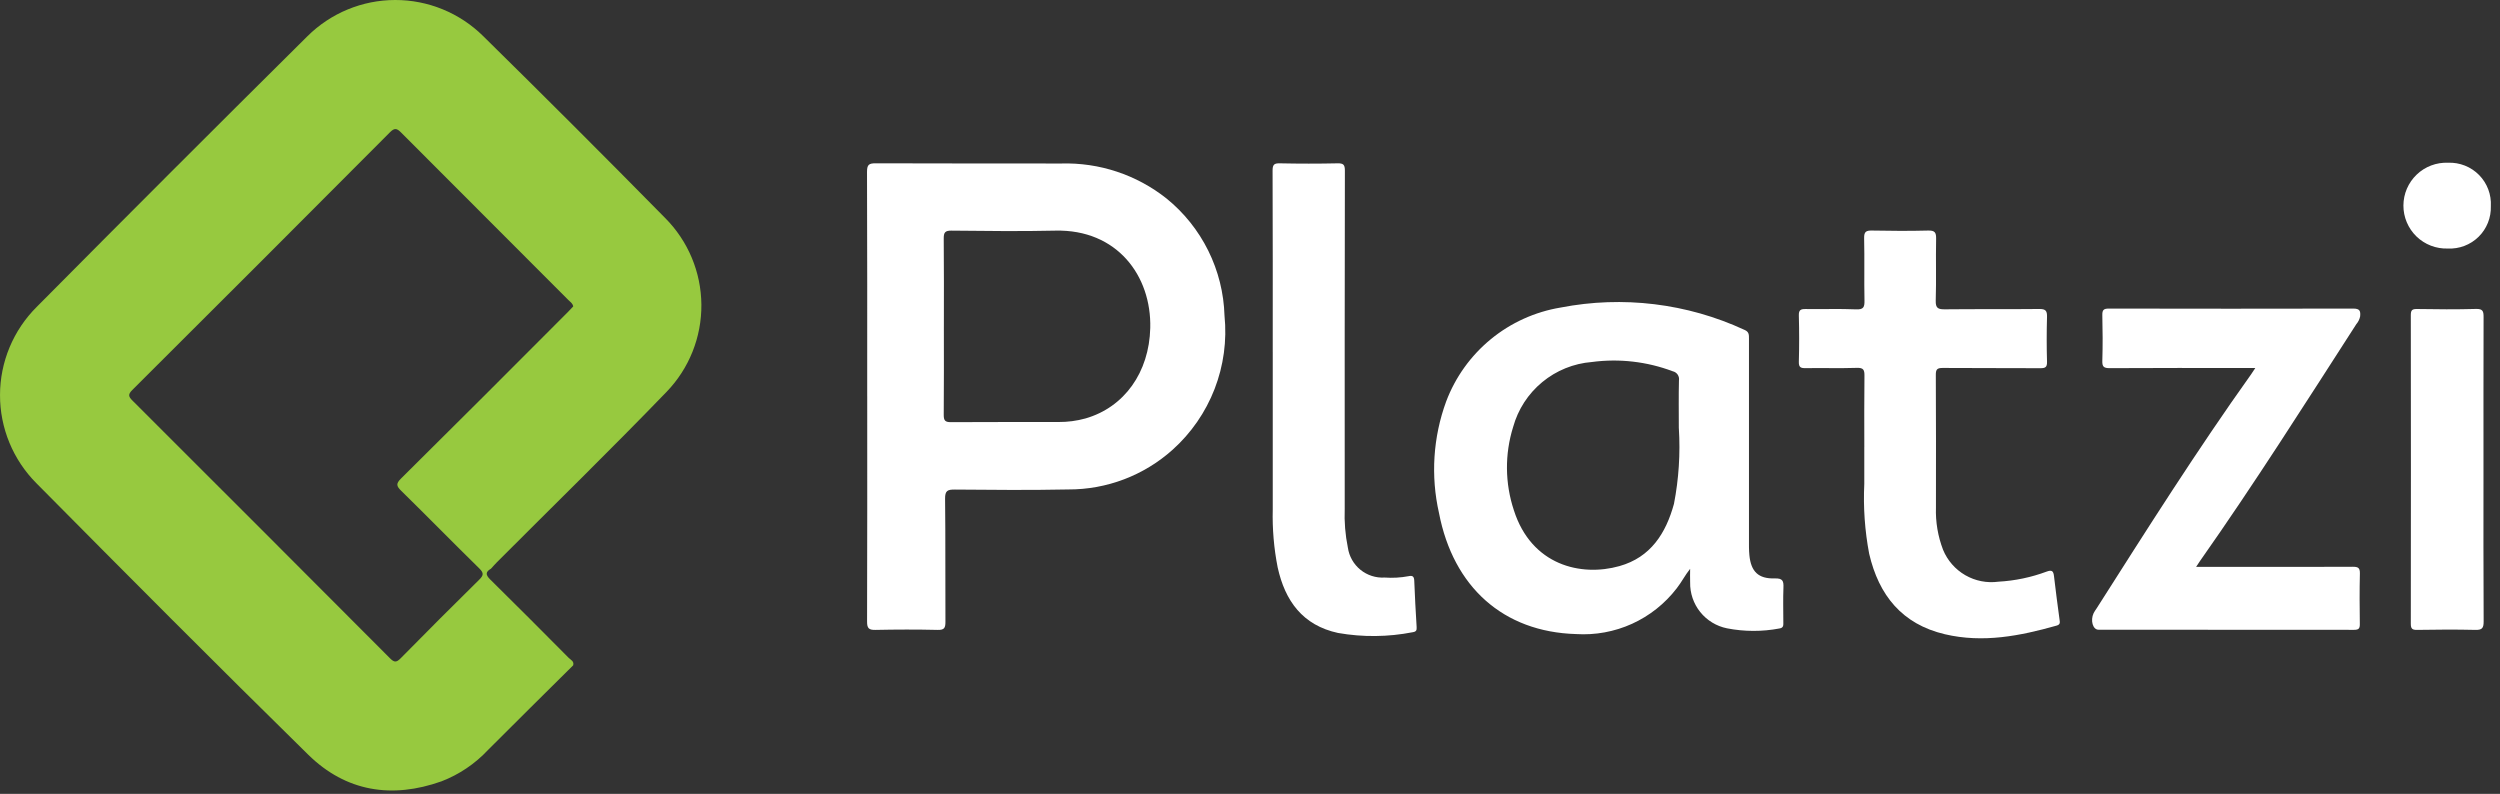 <svg width="211" height="67" viewBox="0 0 211 67" fill="none" xmlns="http://www.w3.org/2000/svg">
<rect x="0" y="0" width="211" height="67" fill="#333333" stroke="none"/>
<g clip-path="url(#clip0_2_5)">
<path d="M48.366 56.164C45.974 58.538 43.574 60.905 41.194 63.291C40.101 64.462 38.756 65.369 37.261 65.945C33.08 67.431 29.199 66.82 26.024 63.705C18.307 56.132 10.681 48.466 3.071 40.784C2.095 39.805 1.322 38.644 0.795 37.367C0.268 36.089 -0.002 34.72 0.001 33.338C0.003 31.956 0.278 30.588 0.809 29.312C1.341 28.037 2.119 26.878 3.098 25.903C10.68 18.258 18.294 10.645 25.941 3.063C27.912 1.104 30.576 0.003 33.354 -0C36.133 -0.004 38.8 1.09 40.776 3.043C45.936 8.118 51.055 13.234 56.133 18.393C58.073 20.336 59.173 22.962 59.197 25.707C59.22 28.453 58.165 31.097 56.259 33.073C51.559 37.941 46.716 42.667 41.937 47.456C41.763 47.63 41.603 47.817 41.437 47.998C40.965 48.272 40.975 48.516 41.375 48.909C43.599 51.096 45.798 53.309 47.997 55.522C48.169 55.694 48.485 55.815 48.371 56.164H48.366ZM48.382 25.864C48.326 25.589 48.117 25.47 47.964 25.316C43.261 20.607 38.559 15.898 33.856 11.189C33.502 10.834 33.309 10.766 32.914 11.164C25.678 18.431 18.429 25.681 11.167 32.914C10.799 33.281 10.829 33.46 11.179 33.808C18.434 41.049 25.679 48.3 32.916 55.559C33.27 55.915 33.453 55.928 33.816 55.559C36.008 53.331 38.217 51.121 40.443 48.928C40.808 48.569 40.853 48.369 40.461 47.984C38.246 45.81 36.074 43.595 33.861 41.422C33.453 41.022 33.408 40.822 33.846 40.388C38.556 35.721 43.251 31.037 47.931 26.334C48.088 26.177 48.237 26.012 48.379 25.863" fill="#97C93F"/>
<path d="M73.192 33.451C73.192 27.136 73.202 20.82 73.176 14.505C73.176 13.894 73.34 13.78 73.916 13.783C79.13 13.807 84.345 13.789 89.559 13.8C92.777 13.705 95.924 14.749 98.448 16.748C99.929 17.947 101.133 19.451 101.979 21.159C102.825 22.866 103.292 24.736 103.348 26.64C103.561 28.74 103.274 30.861 102.512 32.829C101.749 34.798 100.531 36.558 98.959 37.966C96.541 40.131 93.405 41.323 90.159 41.31C86.968 41.376 83.776 41.348 80.585 41.319C79.963 41.313 79.758 41.419 79.765 42.103C79.807 45.563 79.774 49.025 79.795 52.485C79.795 52.985 79.705 53.179 79.147 53.164C77.394 53.123 75.64 53.127 73.888 53.164C73.335 53.176 73.178 53.029 73.181 52.464C73.202 46.126 73.194 39.788 73.194 33.45L73.192 33.451ZM79.662 27.55C79.662 30.044 79.675 32.536 79.651 35.03C79.651 35.506 79.784 35.63 80.251 35.63C83.284 35.609 86.315 35.624 89.351 35.617C90.115 35.622 90.877 35.521 91.613 35.317C94.892 34.374 96.991 31.428 97.082 27.681C97.19 23.288 94.289 19.342 89.063 19.465C86.144 19.534 83.223 19.493 80.303 19.465C79.75 19.459 79.647 19.632 79.651 20.141C79.677 22.612 79.663 25.082 79.663 27.552" fill="white"/>
<path d="M142.65 48.005C142.22 48.54 141.924 49.136 141.513 49.657C140.521 50.948 139.227 51.975 137.745 52.648C136.263 53.321 134.638 53.618 133.013 53.515C126.876 53.334 122.656 49.545 121.451 43.298C120.742 40.166 120.952 36.897 122.057 33.882C122.831 31.83 124.131 30.018 125.827 28.627C127.522 27.236 129.554 26.316 131.717 25.957C136.961 24.939 142.392 25.598 147.239 27.843C147.627 28.007 147.614 28.267 147.613 28.585C147.613 34.228 147.613 39.87 147.613 45.513C147.613 45.961 147.604 46.413 147.648 46.86C147.784 48.241 148.402 48.86 149.793 48.818C150.475 48.798 150.544 49.046 150.522 49.603C150.484 50.568 150.512 51.536 150.513 52.503C150.513 52.75 150.551 52.991 150.182 53.043C148.721 53.32 147.221 53.316 145.762 53.031C144.87 52.852 144.069 52.365 143.499 51.655C142.93 50.946 142.629 50.058 142.648 49.148C142.631 48.767 142.648 48.385 142.648 48.003L142.65 48.005ZM141.692 36.148C141.692 34.718 141.671 33.414 141.704 32.112C141.733 31.94 141.694 31.763 141.596 31.618C141.498 31.474 141.348 31.372 141.177 31.335C139.002 30.515 136.659 30.247 134.355 30.553C132.818 30.675 131.356 31.267 130.167 32.249C128.978 33.23 128.12 34.553 127.708 36.039C126.993 38.33 127.015 40.788 127.771 43.066C129.252 47.709 133.431 48.696 136.683 47.778C139.318 47.035 140.599 45.017 141.283 42.524C141.689 40.425 141.828 38.283 141.695 36.149" fill="white"/>
<path d="M185.352 47.844H189.185C192.309 47.844 195.434 47.853 198.558 47.835C199.002 47.835 199.187 47.903 199.175 48.409C199.138 49.824 199.151 51.242 199.169 52.658C199.175 53.027 199.089 53.158 198.69 53.158C191.497 53.147 184.304 53.143 177.11 53.148C176.636 53.148 176.41 52.369 176.702 51.748C176.777 51.609 176.862 51.476 176.954 51.348C181.197 44.685 185.419 38.008 190.007 31.574C190.107 31.436 190.195 31.291 190.348 31.059H189.592C185.749 31.059 181.904 31.048 178.061 31.072C177.556 31.072 177.42 30.954 177.436 30.447C177.475 29.167 177.468 27.885 177.436 26.604C177.427 26.173 177.536 26.043 177.982 26.044C184.861 26.059 191.74 26.059 198.619 26.044C199.191 26.044 199.235 26.268 199.196 26.705C199.146 26.947 199.035 27.172 198.873 27.359C194.545 34.074 190.273 40.823 185.673 47.359C185.586 47.483 185.506 47.612 185.35 47.847" fill="white"/>
<path d="M157.348 37.722C157.348 35.722 157.333 33.722 157.36 31.722C157.366 31.222 157.281 31.03 156.721 31.048C155.283 31.095 153.843 31.048 152.404 31.071C151.996 31.077 151.809 31.016 151.822 30.536C151.859 29.236 151.857 27.927 151.822 26.624C151.809 26.151 151.988 26.076 152.404 26.082C153.82 26.105 155.239 26.049 156.653 26.11C157.286 26.137 157.372 25.918 157.362 25.364C157.326 23.611 157.374 21.856 157.333 20.104C157.32 19.55 157.502 19.449 158.004 19.458C159.578 19.489 161.153 19.5 162.727 19.458C163.316 19.441 163.419 19.633 163.408 20.172C163.372 21.903 163.43 23.636 163.376 25.365C163.356 26.018 163.581 26.113 164.157 26.107C166.81 26.078 169.464 26.107 172.117 26.079C172.669 26.072 172.781 26.246 172.768 26.755C172.733 28.013 172.733 29.272 172.768 30.532C172.781 30.991 172.626 31.079 172.202 31.076C169.46 31.059 166.716 31.076 163.974 31.055C163.506 31.055 163.379 31.162 163.383 31.64C163.405 35.372 163.398 39.105 163.394 42.84C163.355 44.055 163.559 45.267 163.994 46.402C164.365 47.305 165.026 48.059 165.872 48.547C166.718 49.034 167.703 49.226 168.67 49.094C170.062 49.016 171.434 48.729 172.74 48.242C173.163 48.086 173.306 48.179 173.356 48.617C173.494 49.845 173.664 51.068 173.825 52.292C173.856 52.523 173.905 52.709 173.578 52.801C170.478 53.677 167.362 54.286 164.148 53.53C160.532 52.679 158.572 50.239 157.758 46.737C157.39 44.793 157.252 42.813 157.346 40.837C157.352 39.802 157.346 38.768 157.346 37.737" fill="white"/>
<path d="M107.419 29.714C107.419 24.614 107.428 19.507 107.406 14.404C107.406 13.897 107.529 13.773 108.03 13.785C109.648 13.82 111.267 13.82 112.886 13.785C113.386 13.775 113.51 13.902 113.508 14.408C113.492 23.918 113.487 33.428 113.494 42.939C113.451 44.04 113.54 45.142 113.76 46.221C113.867 46.955 114.246 47.621 114.821 48.089C115.397 48.556 116.127 48.791 116.867 48.745C117.54 48.793 118.217 48.755 118.881 48.63C119.23 48.552 119.35 48.659 119.364 49.024C119.412 50.324 119.485 51.624 119.564 52.924C119.58 53.189 119.535 53.313 119.23 53.36C117.152 53.767 115.016 53.788 112.93 53.422C109.949 52.776 108.459 50.722 107.836 47.891C107.519 46.281 107.379 44.64 107.42 42.999C107.428 38.57 107.428 34.142 107.42 29.713" fill="white"/>
<path d="M209.606 39.645C209.606 43.917 209.594 48.188 209.62 52.458C209.62 53.018 209.484 53.176 208.92 53.163C207.28 53.124 205.639 53.134 203.998 53.163C203.581 53.169 203.473 53.055 203.473 52.639C203.484 43.962 203.484 35.284 203.473 26.606C203.473 26.198 203.564 26.073 203.989 26.08C205.653 26.108 207.316 26.122 208.98 26.074C209.565 26.058 209.616 26.289 209.614 26.767C209.6 31.06 209.606 35.354 209.606 39.648" fill="white"/>
<path d="M206.593 20.976C206.106 20.992 205.621 20.91 205.167 20.735C204.712 20.56 204.298 20.295 203.948 19.956C203.599 19.616 203.321 19.21 203.132 18.761C202.943 18.312 202.846 17.83 202.848 17.343C202.85 16.856 202.949 16.374 203.141 15.927C203.334 15.479 203.614 15.075 203.966 14.738C204.317 14.401 204.734 14.139 205.189 13.966C205.645 13.794 206.13 13.715 206.617 13.735C207.101 13.716 207.584 13.798 208.035 13.976C208.486 14.154 208.894 14.425 209.234 14.77C209.574 15.116 209.838 15.529 210.009 15.982C210.18 16.436 210.254 16.92 210.227 17.404C210.242 17.883 210.158 18.359 209.98 18.803C209.802 19.248 209.534 19.651 209.193 19.986C208.851 20.322 208.444 20.583 207.997 20.753C207.549 20.924 207.071 21 206.593 20.976Z" fill="white"/>
</g>
<defs>
<clipPath id="clip0_2_5">
<rect width="210.227" height="66.718" fill="white"/>
</clipPath>
</defs>
</svg>
